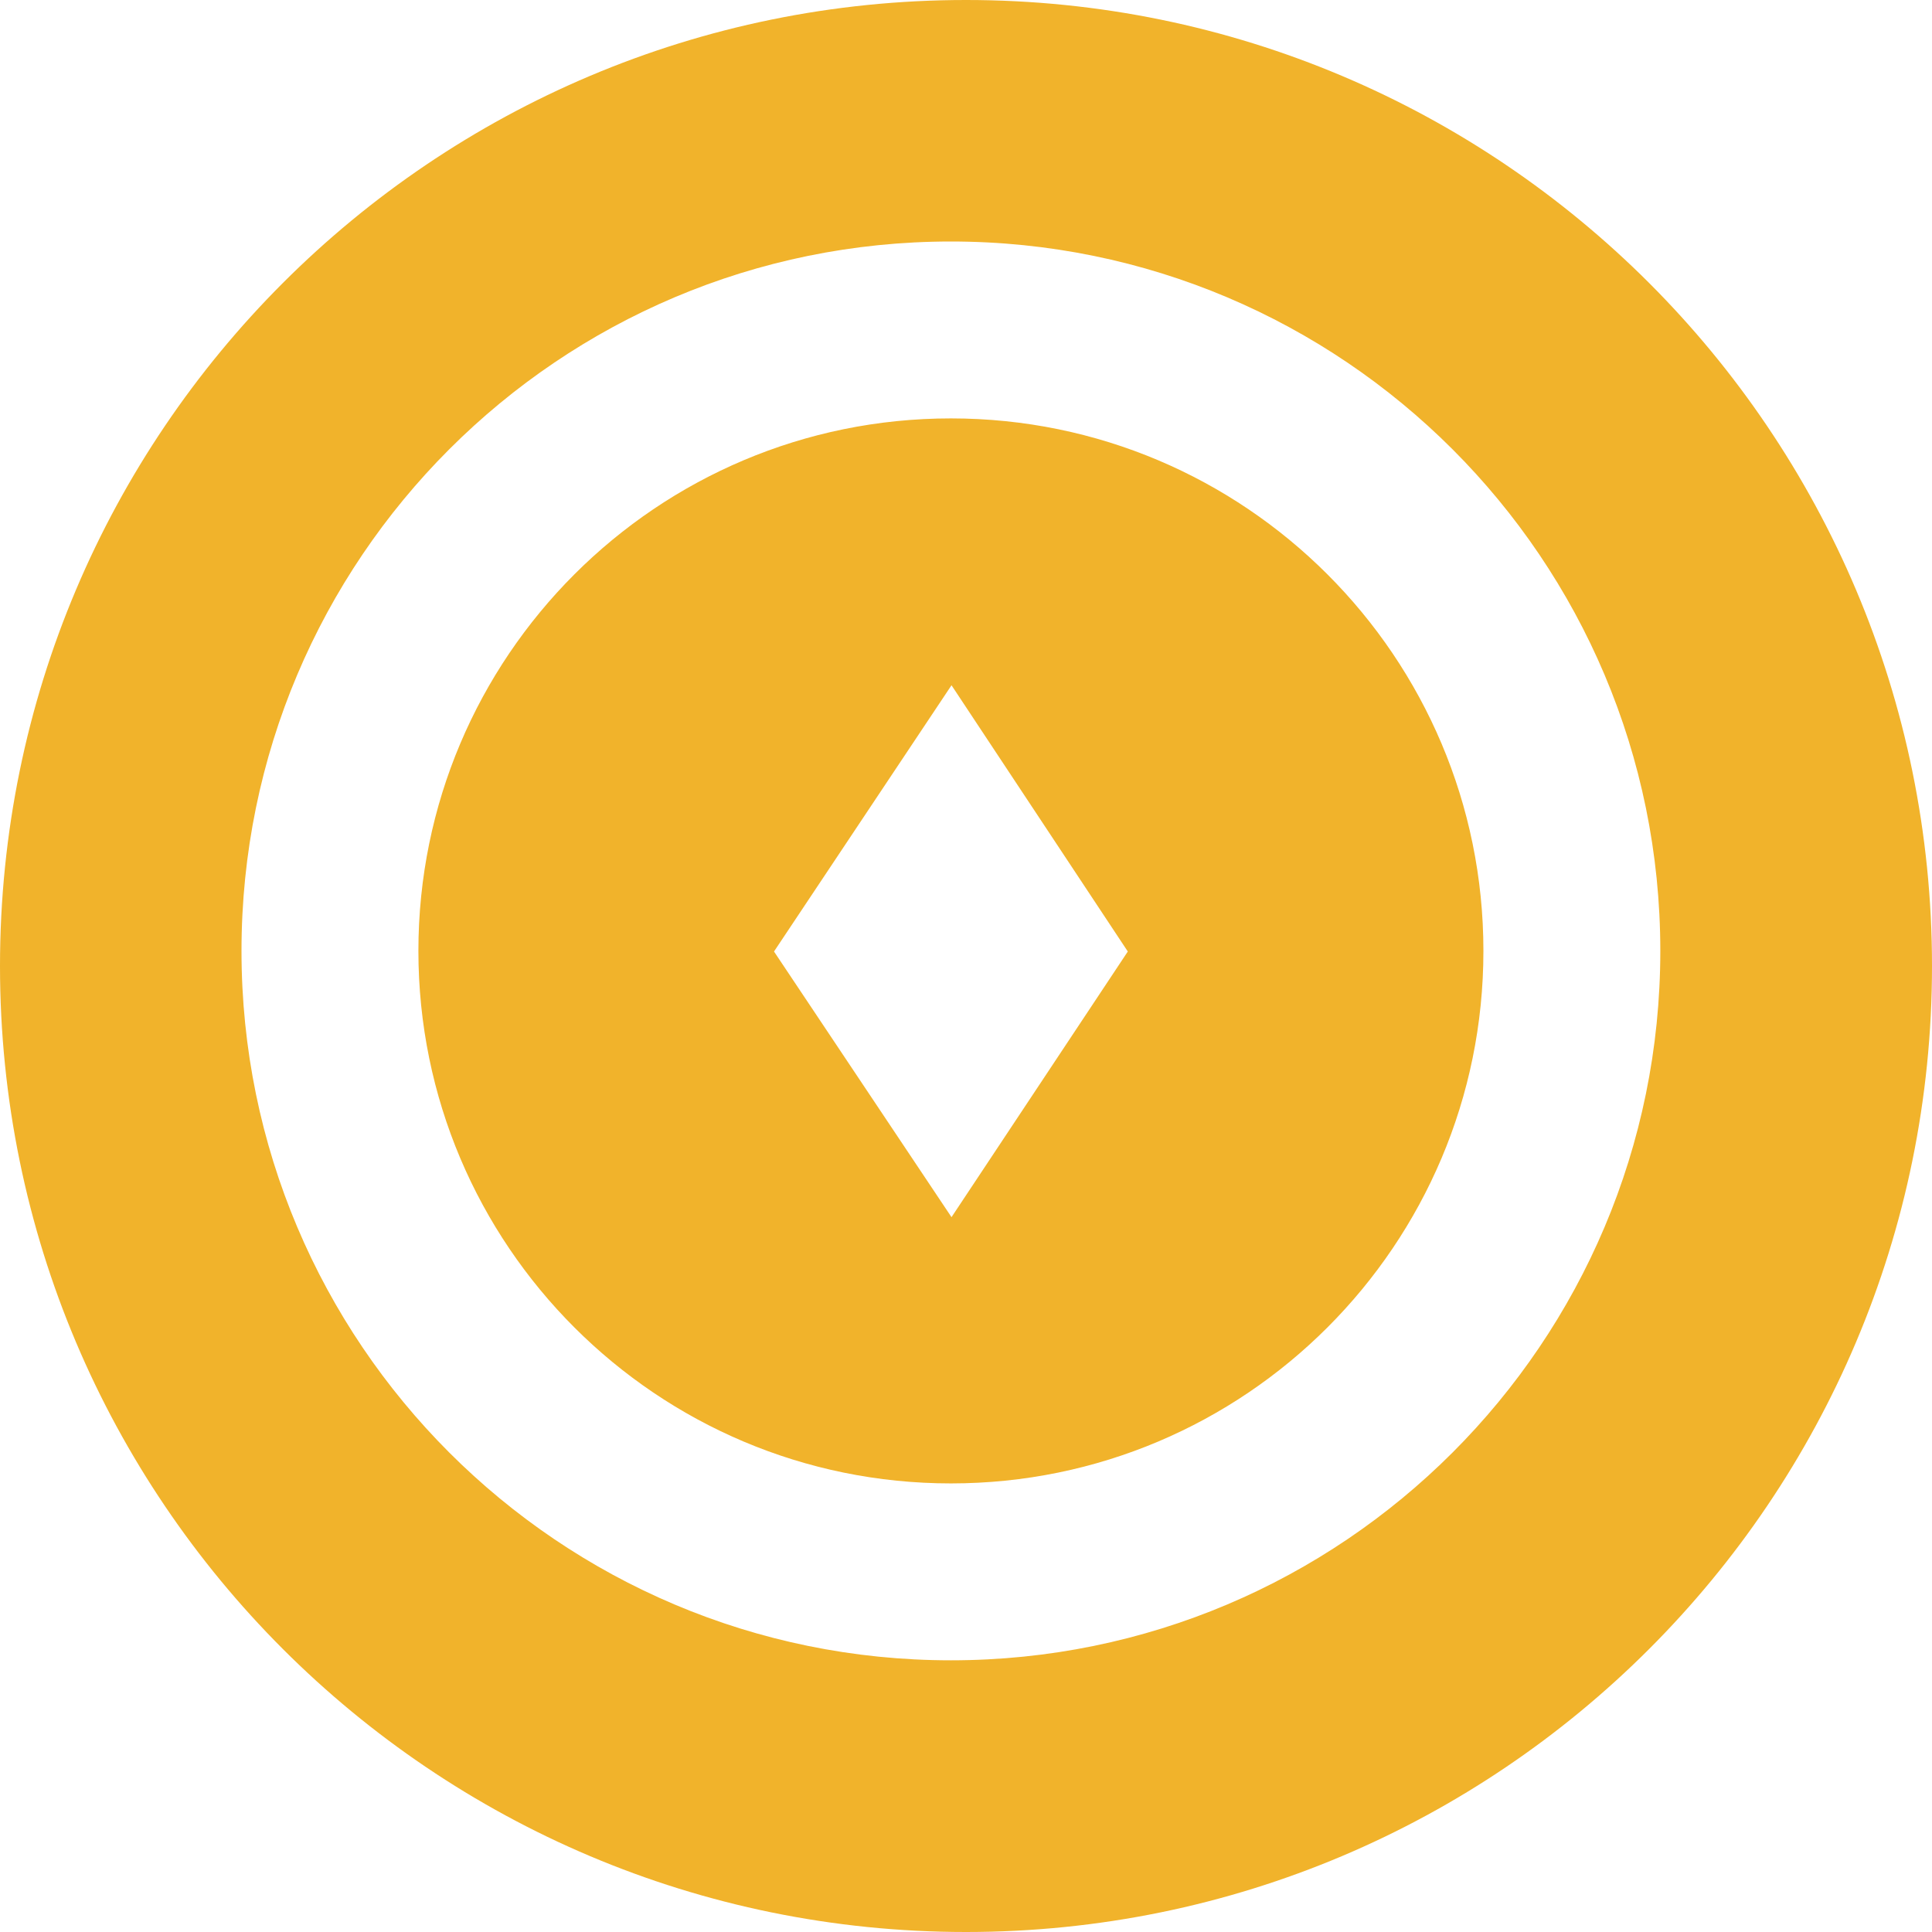 <!-- Generated by IcoMoon.io -->
<svg version="1.1" xmlns="http://www.w3.org/2000/svg" width="32" height="32" viewBox="0 0 32 32">
<title>gold</title>
<path fill="#f1b32b" d="M16 32c-8.837 0-16-7.163-16-16s7.163-16 16-16 16 7.163 16 16-7.163 16-16 16zM15.75 4c-6.49 0-11.75 5.26-11.75 11.75s5.26 11.75 11.75 11.75 11.75-5.26 11.75-11.75c0-6.489-5.261-11.75-11.75-11.75v0zM15.75 24.57c-4.871 0-8.82-3.949-8.82-8.82s3.949-8.82 8.82-8.82v0c4.871 0 8.82 3.949 8.82 8.82s-3.949 8.82-8.82 8.82v0zM12.82 15.76l2.94 4.4 2.92-4.4-2.92-4.41-2.94 4.41z"></path>
</svg>

